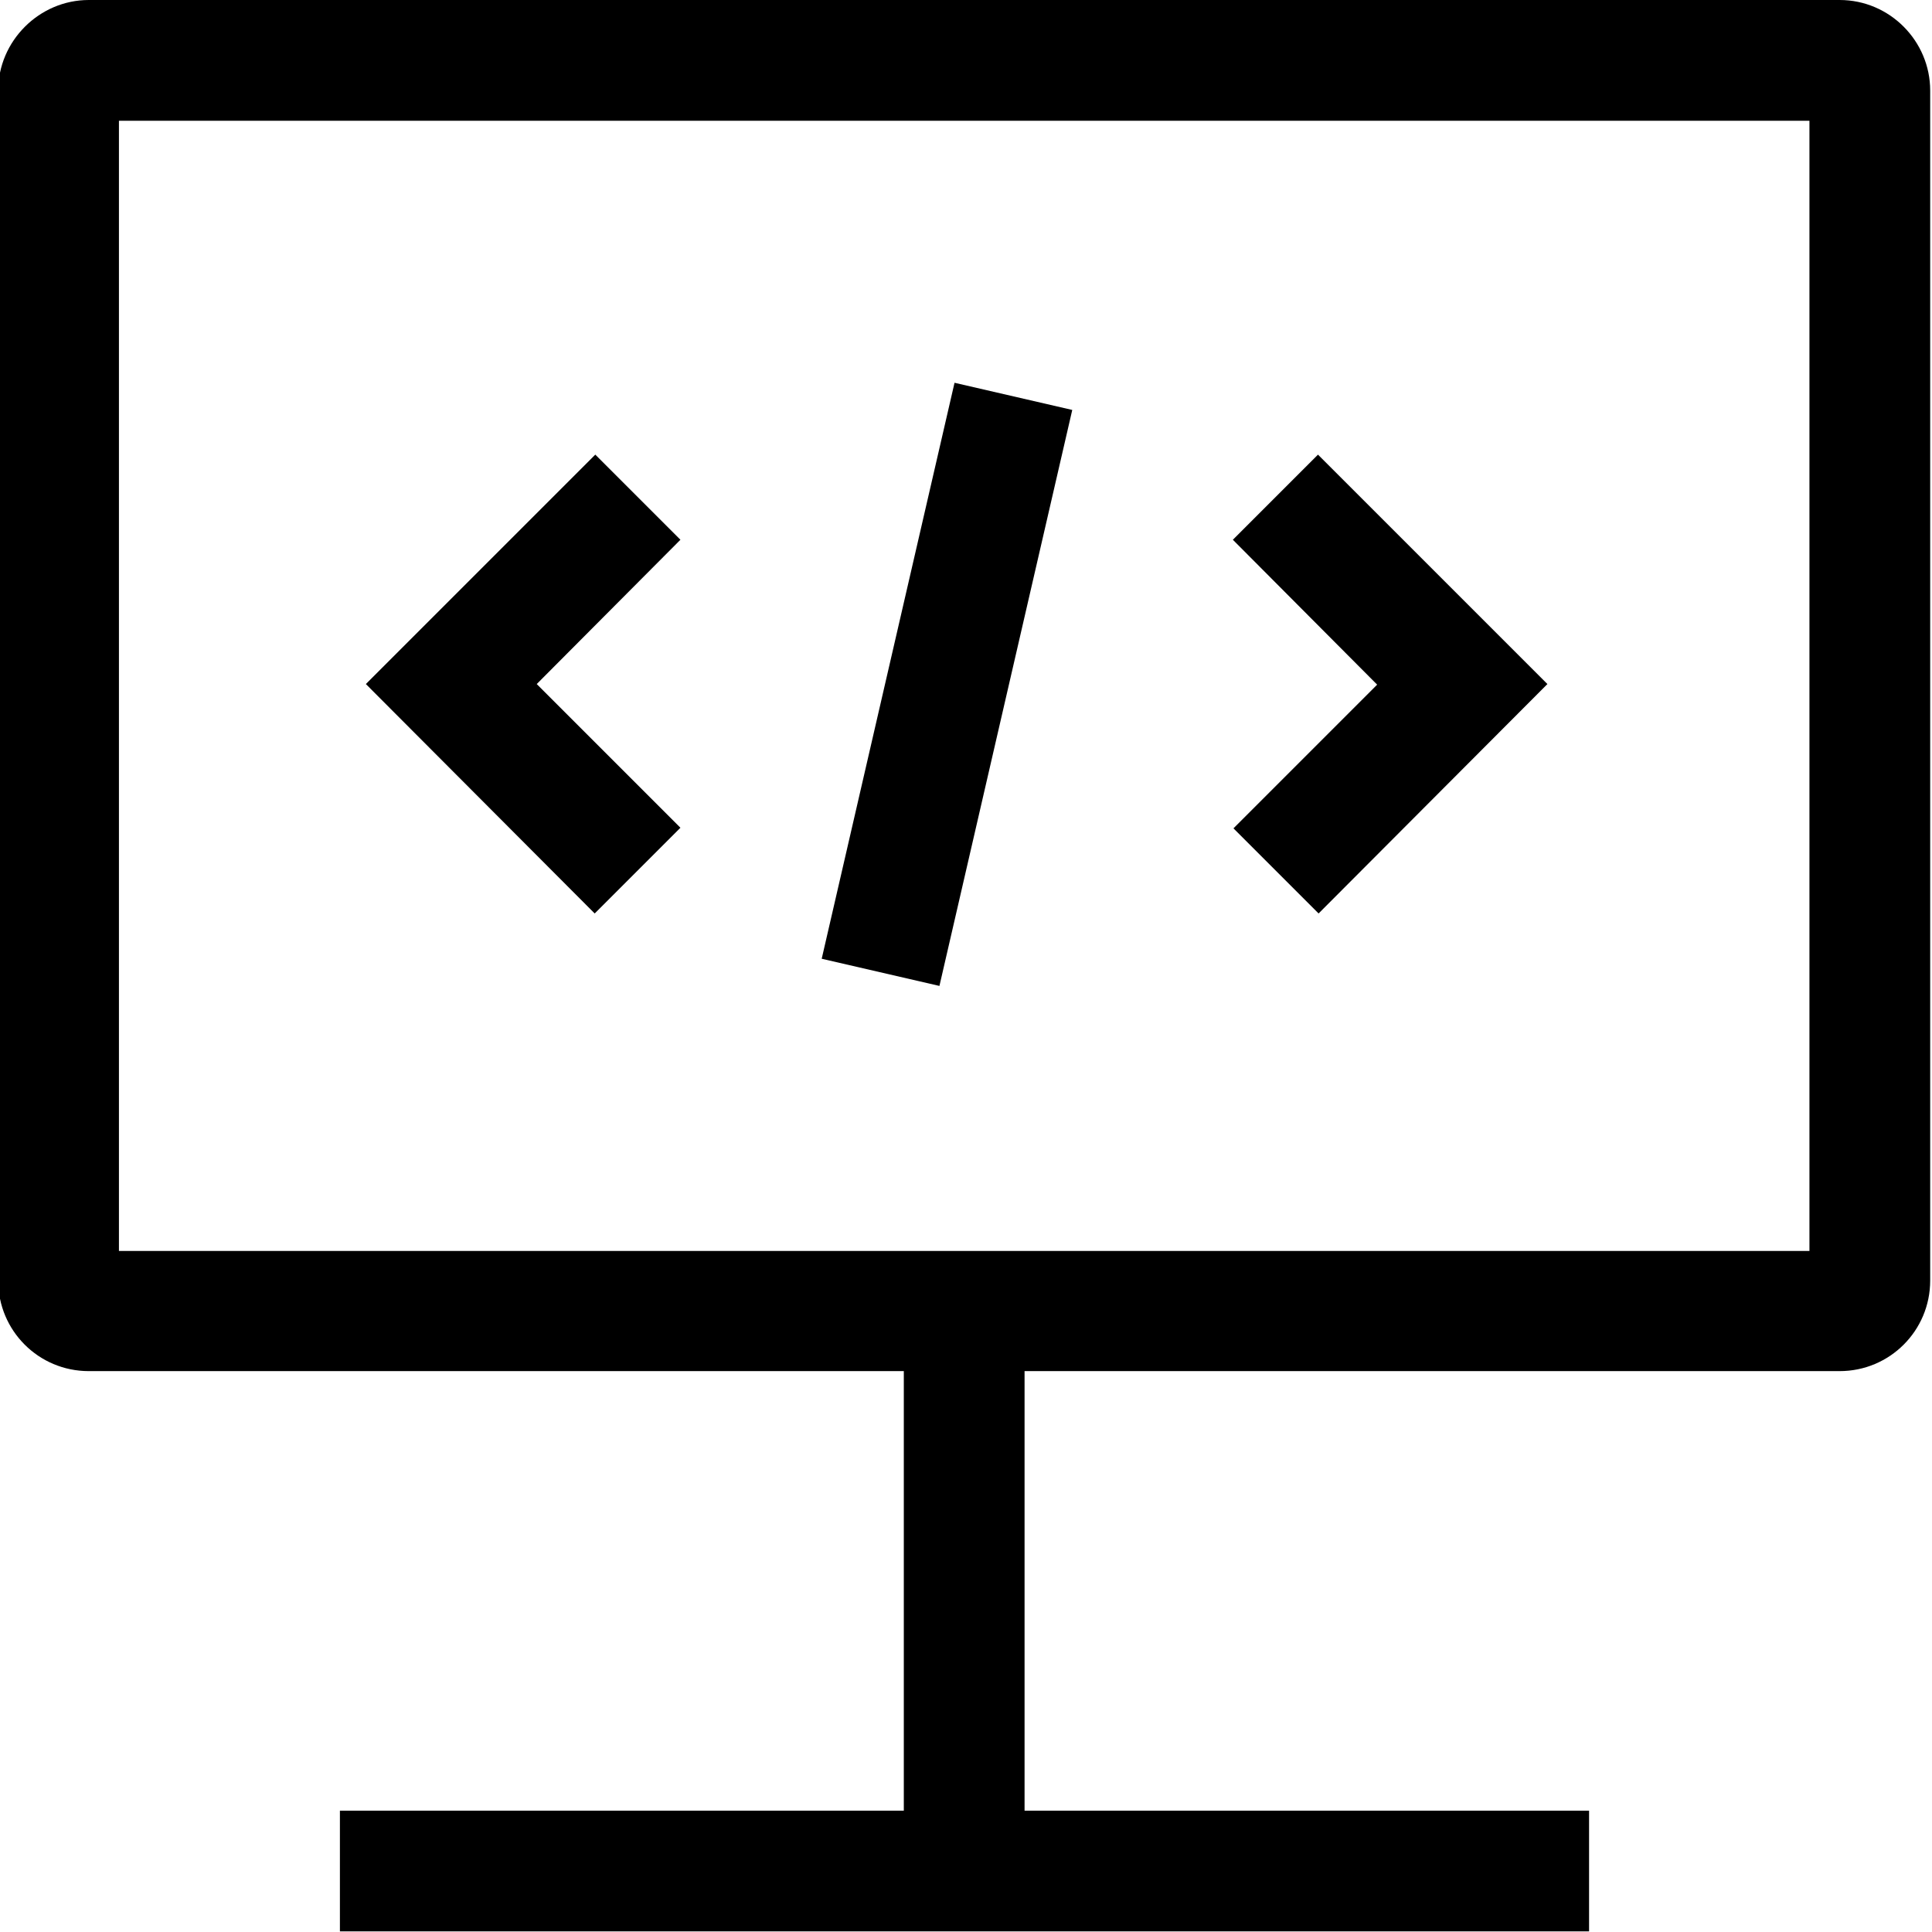 <svg viewBox="0 0 32 32" xmlns="http://www.w3.org/2000/svg">
  <path d="M30.47 0h-29C.65 0-.03.68-.03 1.5v19.71c0 .83.67 1.5 1.5 1.5h13.5v7.28H5.63v2h20.69v-2h-9.35v-7.28h13.5c.83 0 1.5-.67 1.5-1.5V1.5c0-.82-.67-1.5-1.5-1.5m-.5 20.72h-28V2h28v18.71Zm-7.17-9.39-2.38-2.39 1.41-1.41 3.8 3.8-3.79 3.8-1.41-1.41 2.38-2.38Zm-12.95 3.8-3.79-3.8 3.8-3.8 1.41 1.41-2.38 2.39 2.38 2.38-1.41 1.41Zm5.71 1.2-1.95-.45 2.2-9.54 1.95.45z"/>
</svg>
